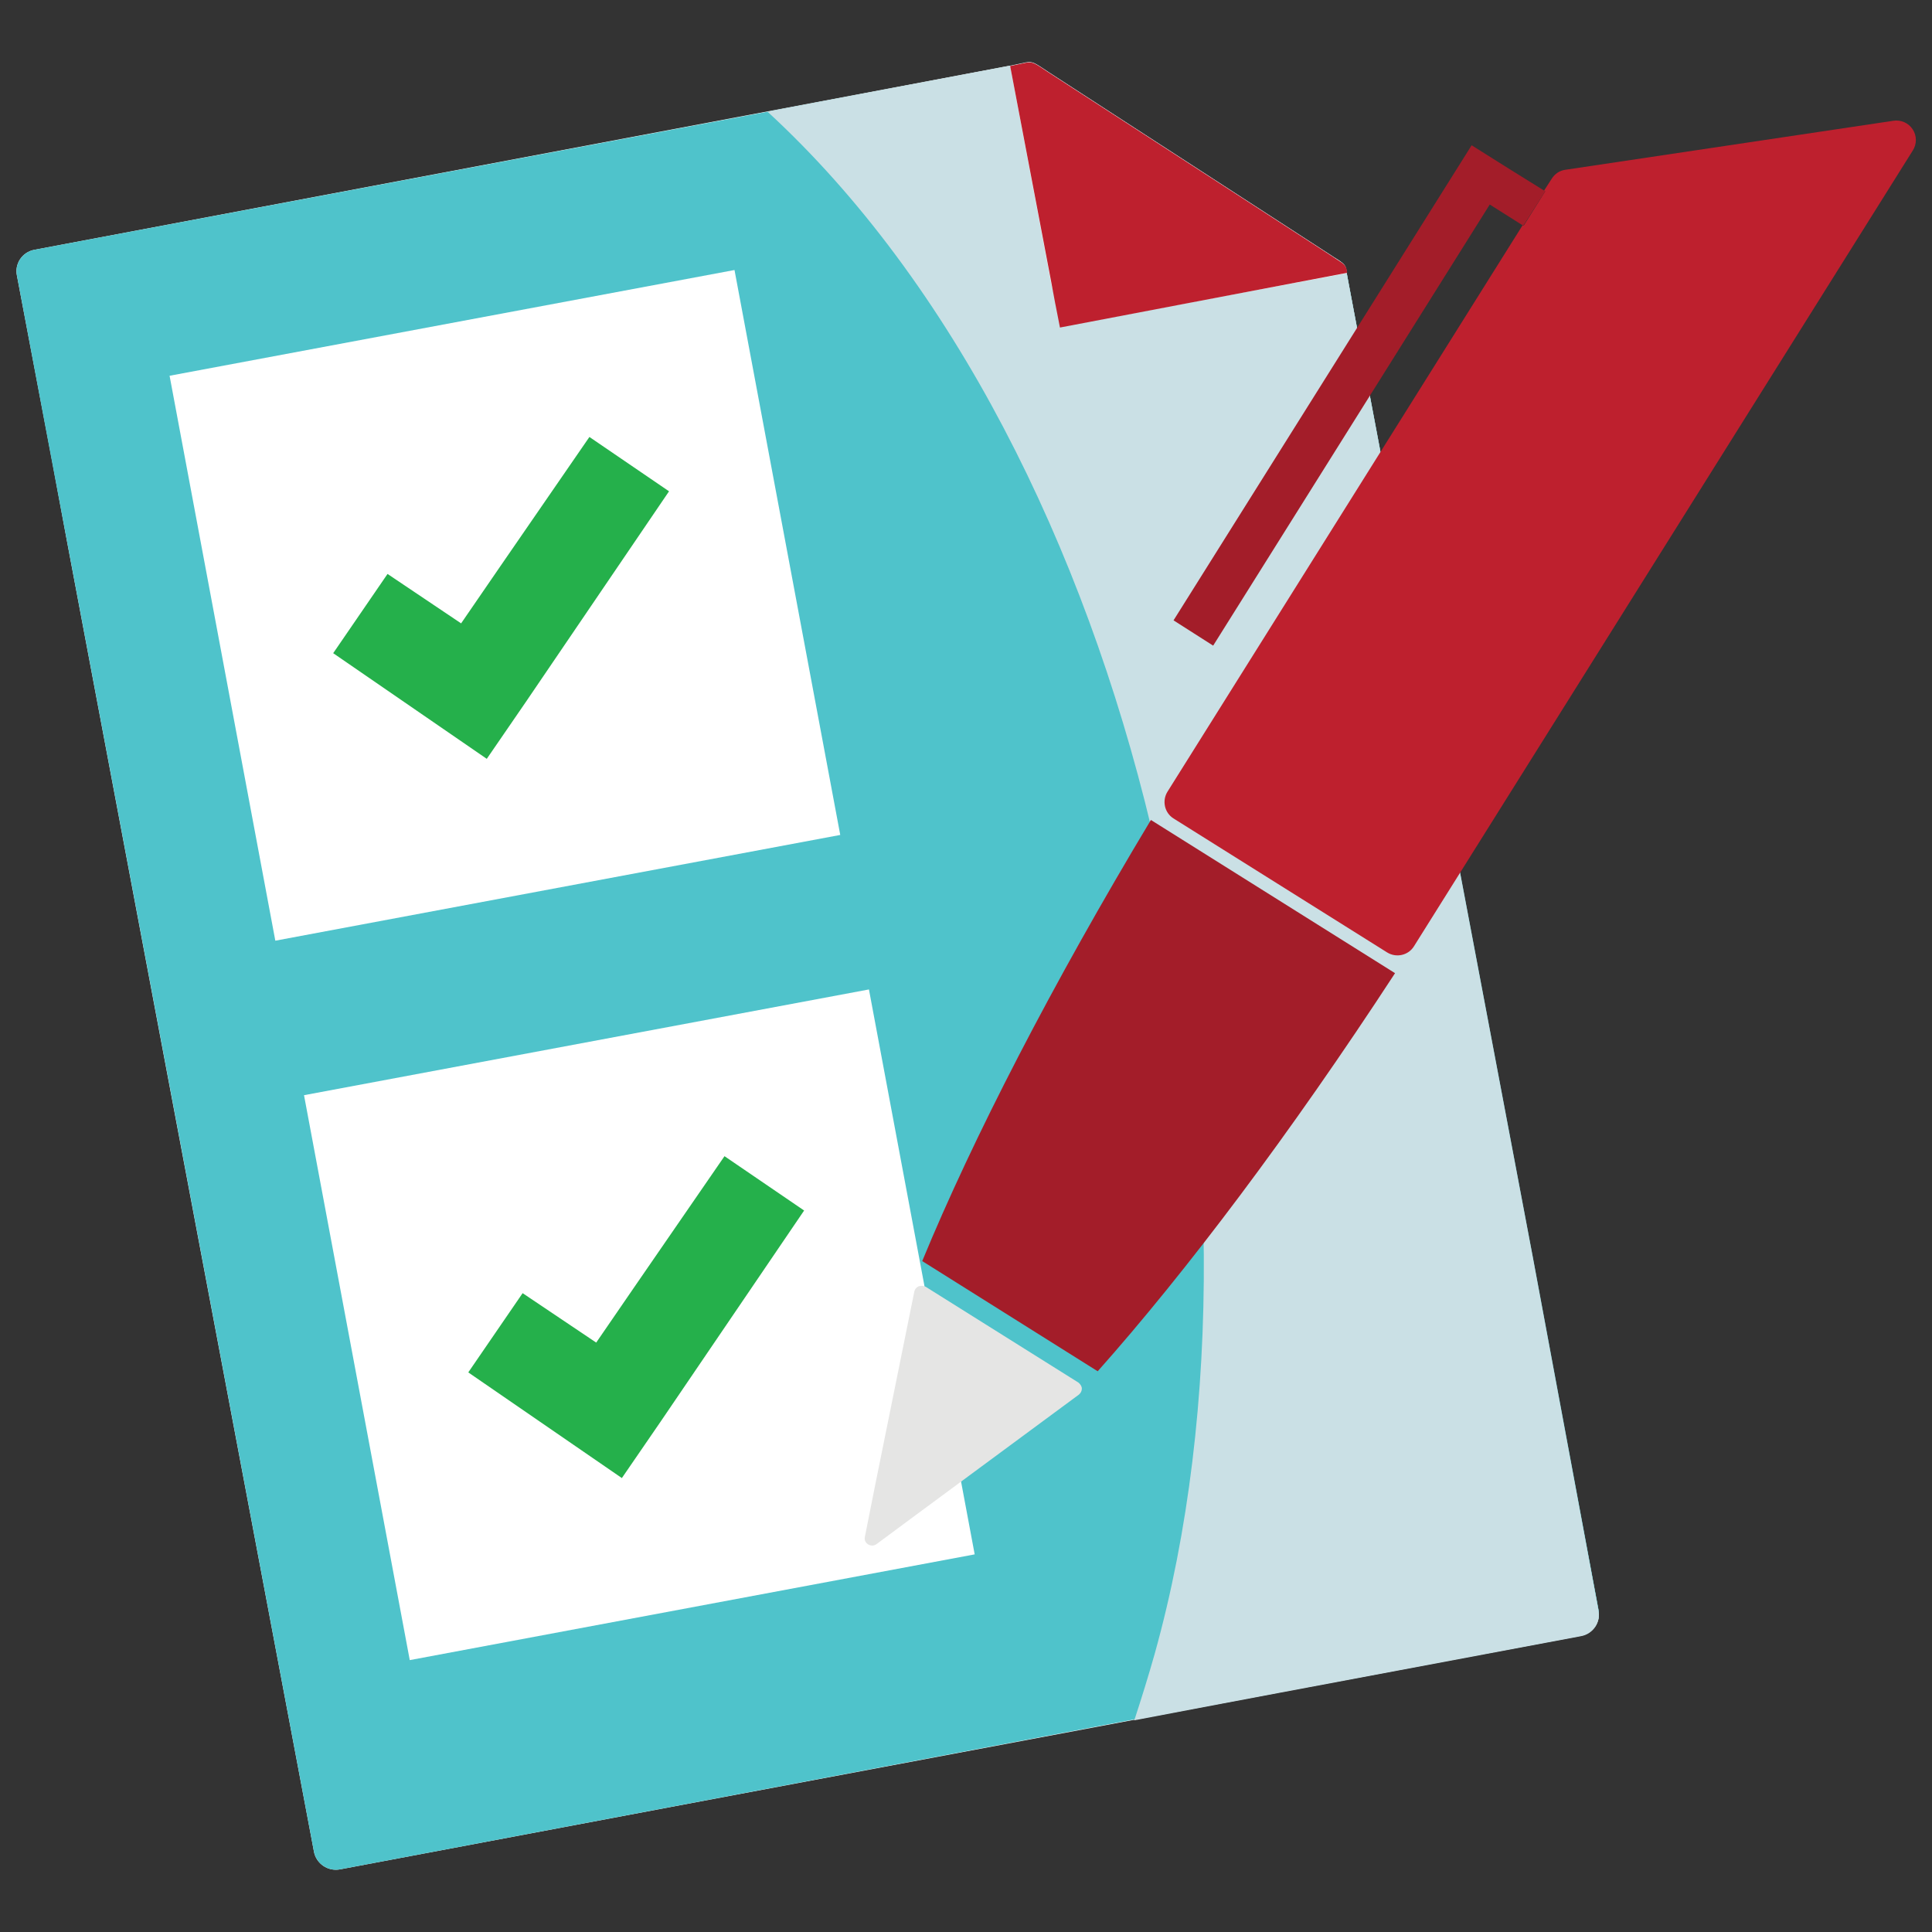<?xml version="1.0" encoding="utf-8"?>
<!-- Generator: Adobe Illustrator 27.3.0, SVG Export Plug-In . SVG Version: 6.00 Build 0)  -->
<svg version="1.1" id="Capa_1" xmlns="http://www.w3.org/2000/svg" xmlns:xlink="http://www.w3.org/1999/xlink" x="0px" y="0px"
	 viewBox="0 0 512 512" style="enable-background:new 0 0 512 512;" xml:space="preserve">
<rect x="0" y="0" width="512" height="512" fill="#333333" stroke="none"/>
<style type="text/css">
	.st0{fill-rule:evenodd;clip-rule:evenodd;fill:#FFFFFF;}
	.st1{fill-rule:evenodd;clip-rule:evenodd;fill:#4FC3CB;}
	.st2{fill-rule:evenodd;clip-rule:evenodd;fill:#CAE0E5;}
	.st3{fill-rule:evenodd;clip-rule:evenodd;fill:#BE202E;}
	.st4{fill:#FFFFFF;}
	.st5{fill:#25B04B;}
	.st6{fill:#E5E5E4;}
	.st7{fill:#A31D29;}
	.st8{fill:#BE202E;}
</style>
<path class="st0" d="M45.7,291.9l37.5,198.8c0.6,3.2,3.7,5.3,6.9,4.7l92.3-17.4L319,452.3l19.6-3.7l80.4-15.1
	c3.2-0.6,5.3-3.7,4.6-6.9l-17.6-93.4L357.4,75.1l-0.5-2.7l-58.7,11c-5.6,1-17.2,4.1-19.7-8.7l-10.9-57.3L9.1,66.2
	c-3.2,0.6-5.3,3.7-4.6,6.9l9.4,49.6l3.9,21L45.7,291.9z"/>
<path class="st1" d="M406.2,333.1l-48.8-258l-0.5-2.7l-0.1-0.9c-0.3-1.7-1.1-1.8-4.1-3.8l-74.8-48.5c-3.5-2.3-4.1-2.9-5.9-2.6
	l-4.3,0.9L9.1,66.2c-3.2,0.6-5.3,3.7-4.6,6.9l78.7,417.6c0.6,3.2,3.7,5.3,6.9,4.7L419,433.3c3.2-0.6,5.3-3.7,4.6-6.9L406.2,333.1z"
	/>
<path class="st2" d="M406.2,333.1l-48.8-258l-0.5-2.7c-0.6-3.1-1.6-3-4.2-4.8l-74.8-48.5c-3.5-2.3-4.1-2.9-5.9-2.6l-4.3,0.9
	l-64.3,12.2C301.7,120,342.1,308.9,306,438.3c-1.7,6-3.5,11.8-5.4,17.6l18.4-3.5l19.6-3.7l80.4-15.1c3.2-0.6,5.3-3.7,4.6-6.9
	L406.2,333.1z"/>
<path class="st0" d="M278.5,74.7c2.4,12.8,14,9.8,19.7,8.7l58.7-11l-0.1-0.9c-0.3-1.7-1.1-1.8-4.1-3.8l-74.8-48.5
	c-3.5-2.3-4.1-2.9-5.9-2.6l-4.3,0.9L278.5,74.7z"/>
<path class="st3" d="M352.7,67.7l-74.8-48.5c-3.5-2.3-4.1-2.9-5.9-2.6l-4.3,0.9l10.9,57.3c2.4,12.8-0.4-1.9,2.3,12L357,72.3
	l-0.1-0.9C356.4,69.8,355.6,69.7,352.7,67.7"/>
<rect x="57.7" y="84.2" transform="matrix(0.983 -0.184 0.184 0.983 -27.272 27.429)" class="st4" width="152.3" height="152.3"/>
<path class="st5" d="M177.3,130.2l-38,55.9l-10.3,15l-40.7-28l14.4-21l19.5,13.1l10.3-15l23.7-34.4L177.3,130.2z"/>
<rect x="93.4" y="274.8" transform="matrix(0.983 -0.184 0.184 0.983 -61.808 37.294)" class="st4" width="152.3" height="152.3"/>
<path class="st5" d="M213.1,320.8l-38,55.9l-10.3,15l-40.7-28l14.4-21l19.5,13.1l10.3-15l23.7-34.4L213.1,320.8z"/>
<path class="st6" d="M243.4,340.9c-0.6,0.3-1,0.8-1.1,1.4l-10.5,51.9l-2.6,13.1c-0.2,0.8,0.2,1.6,0.9,2c0.7,0.4,1.5,0.4,2.2-0.1
	l10.8-8l42.8-31.6c0.5-0.4,0.8-1,0.8-1.6c0-0.6-0.4-1.2-0.9-1.6l-40.5-25.4C244.6,340.7,244,340.7,243.4,340.9z"/>
<path class="st7" d="M290.9,363.4c23.4-26.3,51-62.9,78.8-105.5L305,217.3c-26.2,43.6-47.2,84.4-60.6,116.9L290.9,363.4z"/>
<path class="st8" d="M403.5,59.7l-94.1,150.1c-1.5,2.4-0.8,5.6,1.6,7.1l56.6,35.5c2.4,1.5,5.6,0.8,7.1-1.6L506.9,39.9
	c1.1-1.7,1.1-3.9,0-5.6c-1.1-1.7-3.1-2.6-5.1-2.3l-87,13c-1.5,0.2-2.8,1.1-3.6,2.4l-2,3.1l0.3,0.2l-5.7,9.1L403.5,59.7z"/>
<polygon class="st7" points="390,38.5 311,164.4 321.5,171.1 394.8,54.2 403.5,59.7 403.7,59.8 409.5,50.7 409.2,50.5 400.5,45.1 
	400.5,45.1 "/>
</svg>
